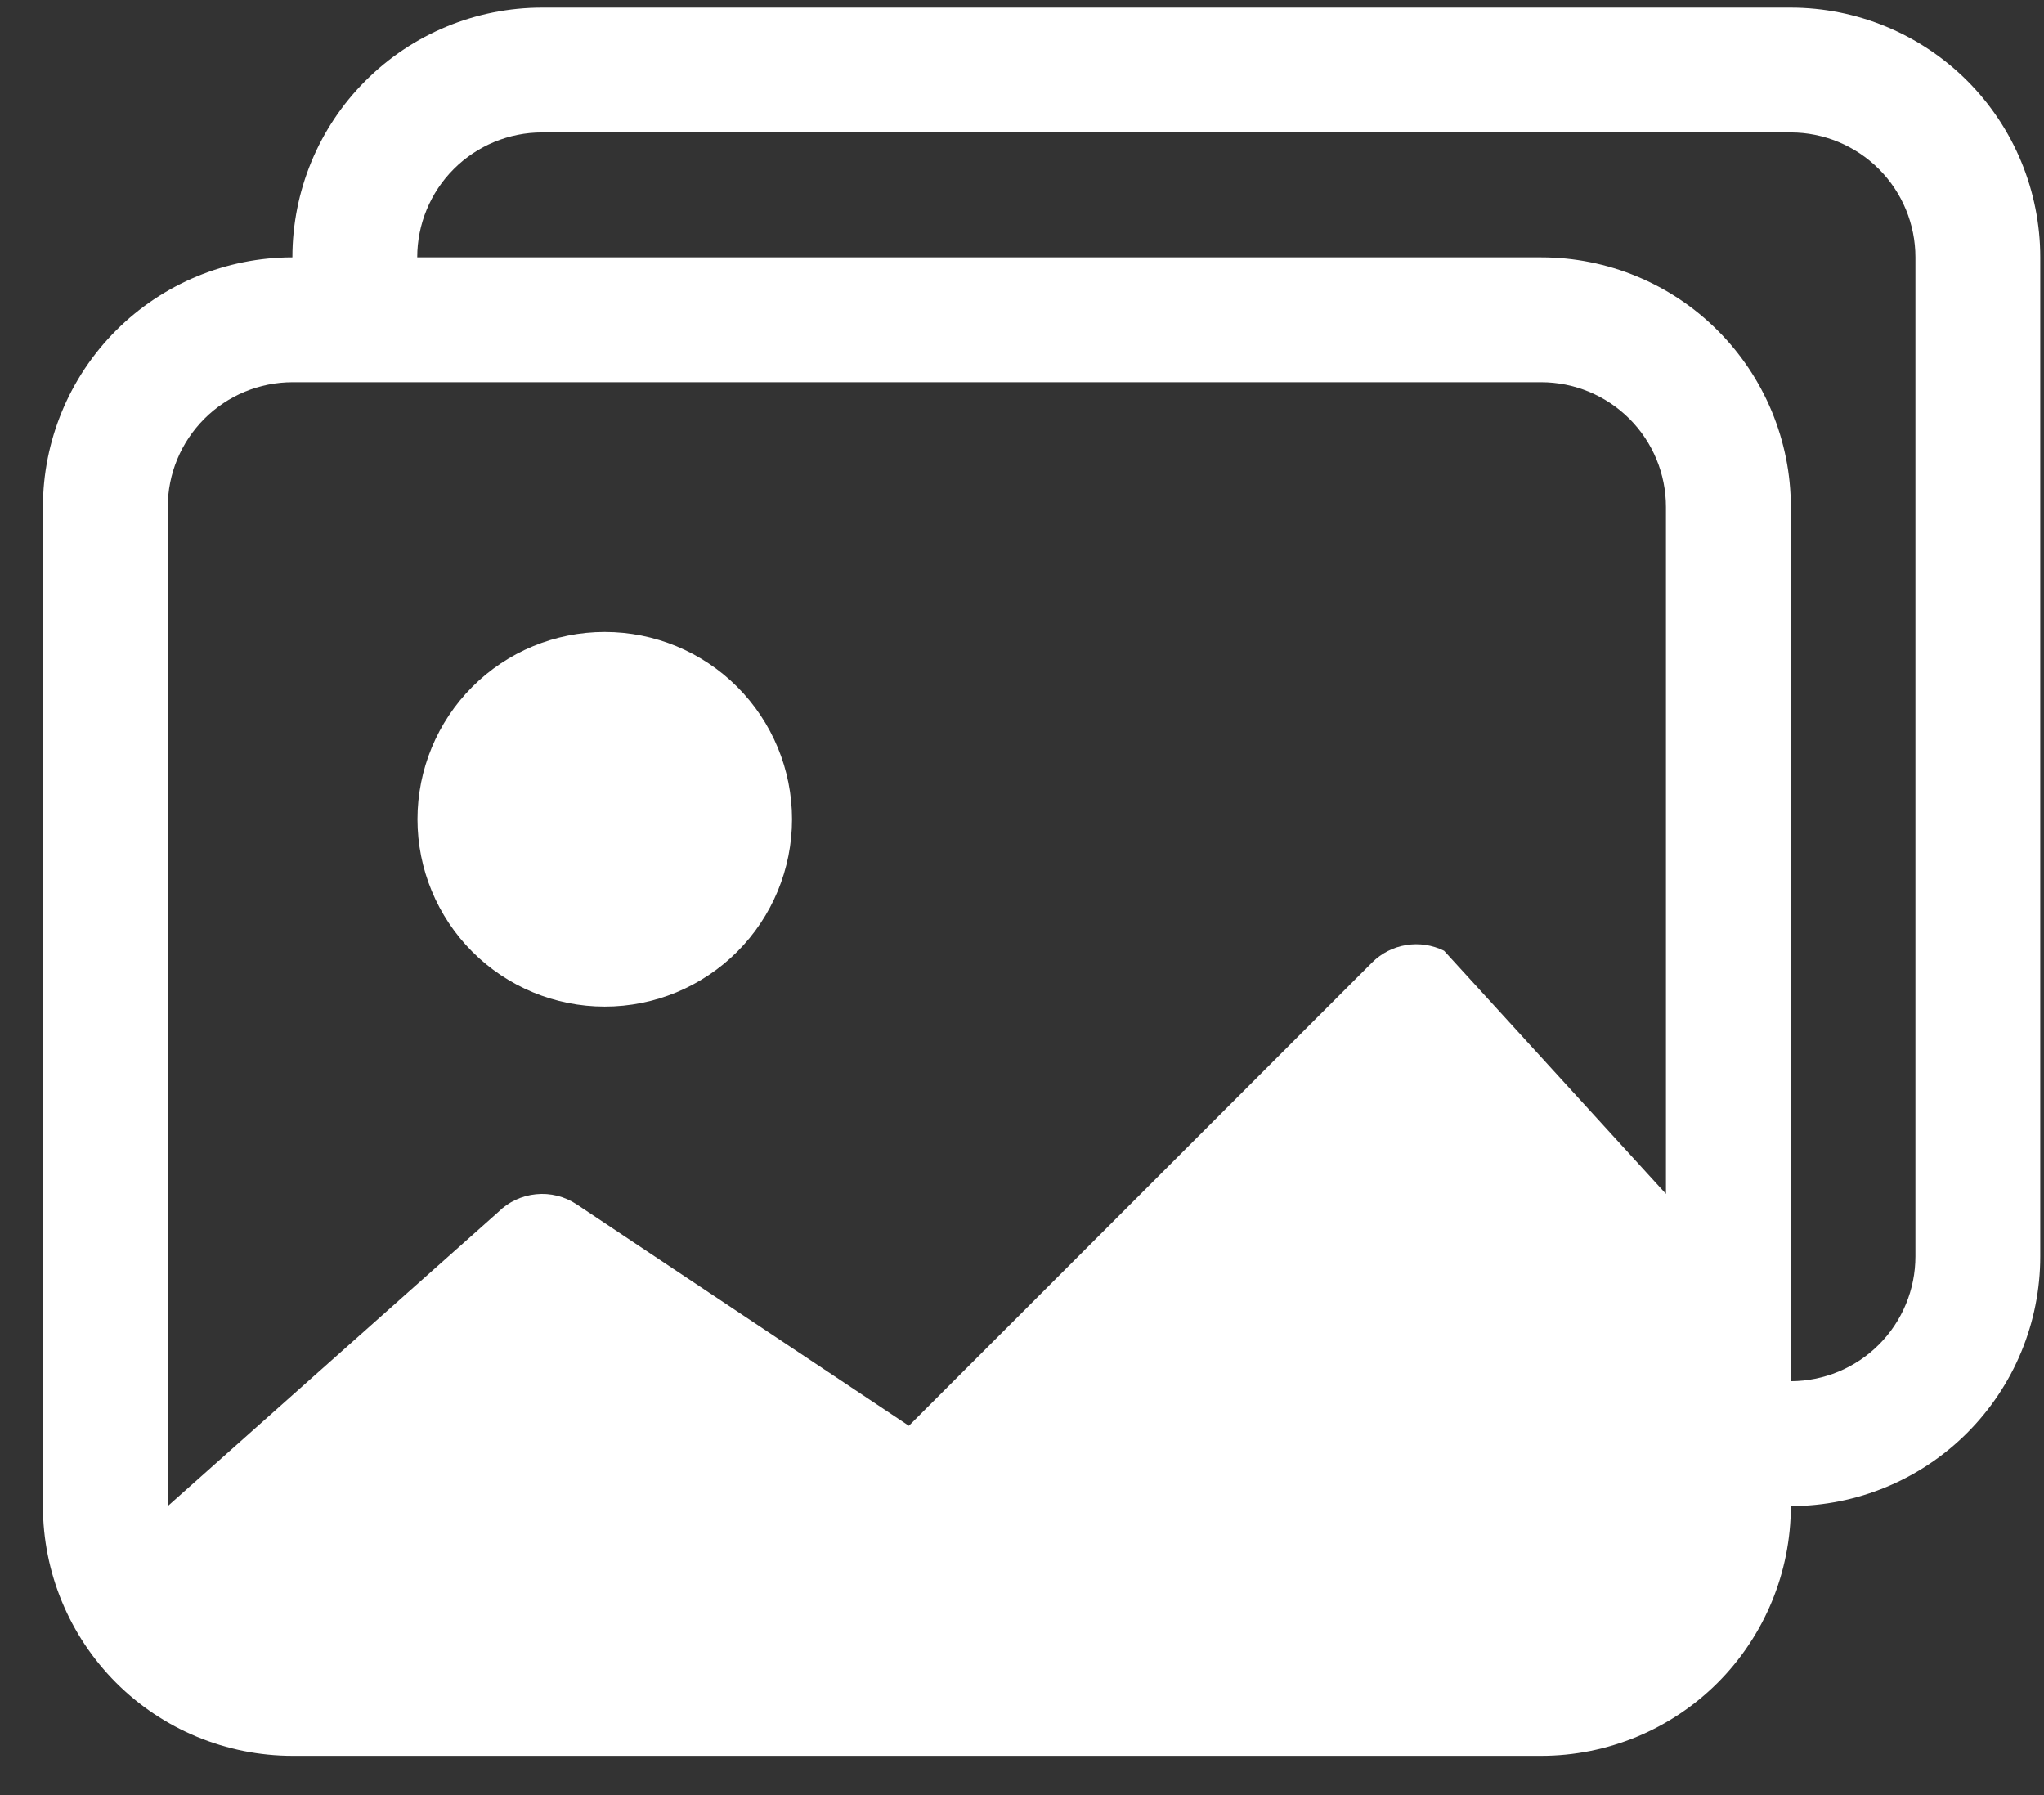 <svg width="41" height="36" viewBox="0 0 41 36" fill="none" xmlns="http://www.w3.org/2000/svg">
<rect x="0" y="0" width="41" height="36" fill="#333333" stroke="none"/>
<path d="M12.13 20.187C13.127 20.187 14.082 19.791 14.787 19.086C15.491 18.382 15.887 17.426 15.887 16.43C15.887 15.434 15.491 14.478 14.787 13.774C14.082 13.069 13.127 12.674 12.13 12.674C11.134 12.674 10.178 13.069 9.474 13.774C8.77 14.478 8.374 15.434 8.374 16.43C8.374 17.426 8.77 18.382 9.474 19.086C10.178 19.791 11.134 20.187 12.13 20.187Z" fill="white"/>
<path d="M35.922 30.204C35.922 31.532 35.394 32.806 34.455 33.746C33.516 34.685 32.242 35.213 30.913 35.213H5.87C4.541 35.213 3.267 34.685 2.328 33.746C1.389 32.806 0.861 31.532 0.861 30.204V10.169C0.861 8.842 1.388 7.569 2.326 6.629C3.264 5.69 4.537 5.162 5.865 5.161C5.865 3.832 6.392 2.558 7.332 1.619C8.271 0.68 9.545 0.152 10.873 0.152H35.917C37.245 0.152 38.519 0.68 39.459 1.619C40.398 2.558 40.925 3.832 40.925 5.161V25.195C40.925 26.523 40.398 27.796 39.46 28.735C38.522 29.674 37.249 30.203 35.922 30.204ZM35.917 2.656H10.873C10.209 2.656 9.572 2.92 9.102 3.39C8.633 3.859 8.369 4.496 8.369 5.161H30.913C32.242 5.161 33.516 5.688 34.455 6.628C35.394 7.567 35.922 8.841 35.922 10.169V27.7C36.585 27.698 37.221 27.434 37.689 26.965C38.158 26.495 38.421 25.859 38.421 25.195V5.161C38.421 4.496 38.157 3.859 37.688 3.39C37.218 2.92 36.581 2.656 35.917 2.656ZM5.87 7.665C5.205 7.665 4.568 7.929 4.099 8.398C3.629 8.868 3.365 9.505 3.365 10.169V30.204L9.992 24.309C10.196 24.105 10.465 23.978 10.753 23.95C11.04 23.921 11.329 23.994 11.569 24.154L18.231 28.594L27.522 19.303C27.708 19.117 27.947 18.994 28.207 18.952C28.466 18.91 28.732 18.95 28.967 19.067L33.417 23.943V10.169C33.417 9.505 33.154 8.868 32.684 8.398C32.214 7.929 31.577 7.665 30.913 7.665H5.87Z" fill="white"/>
</svg>
